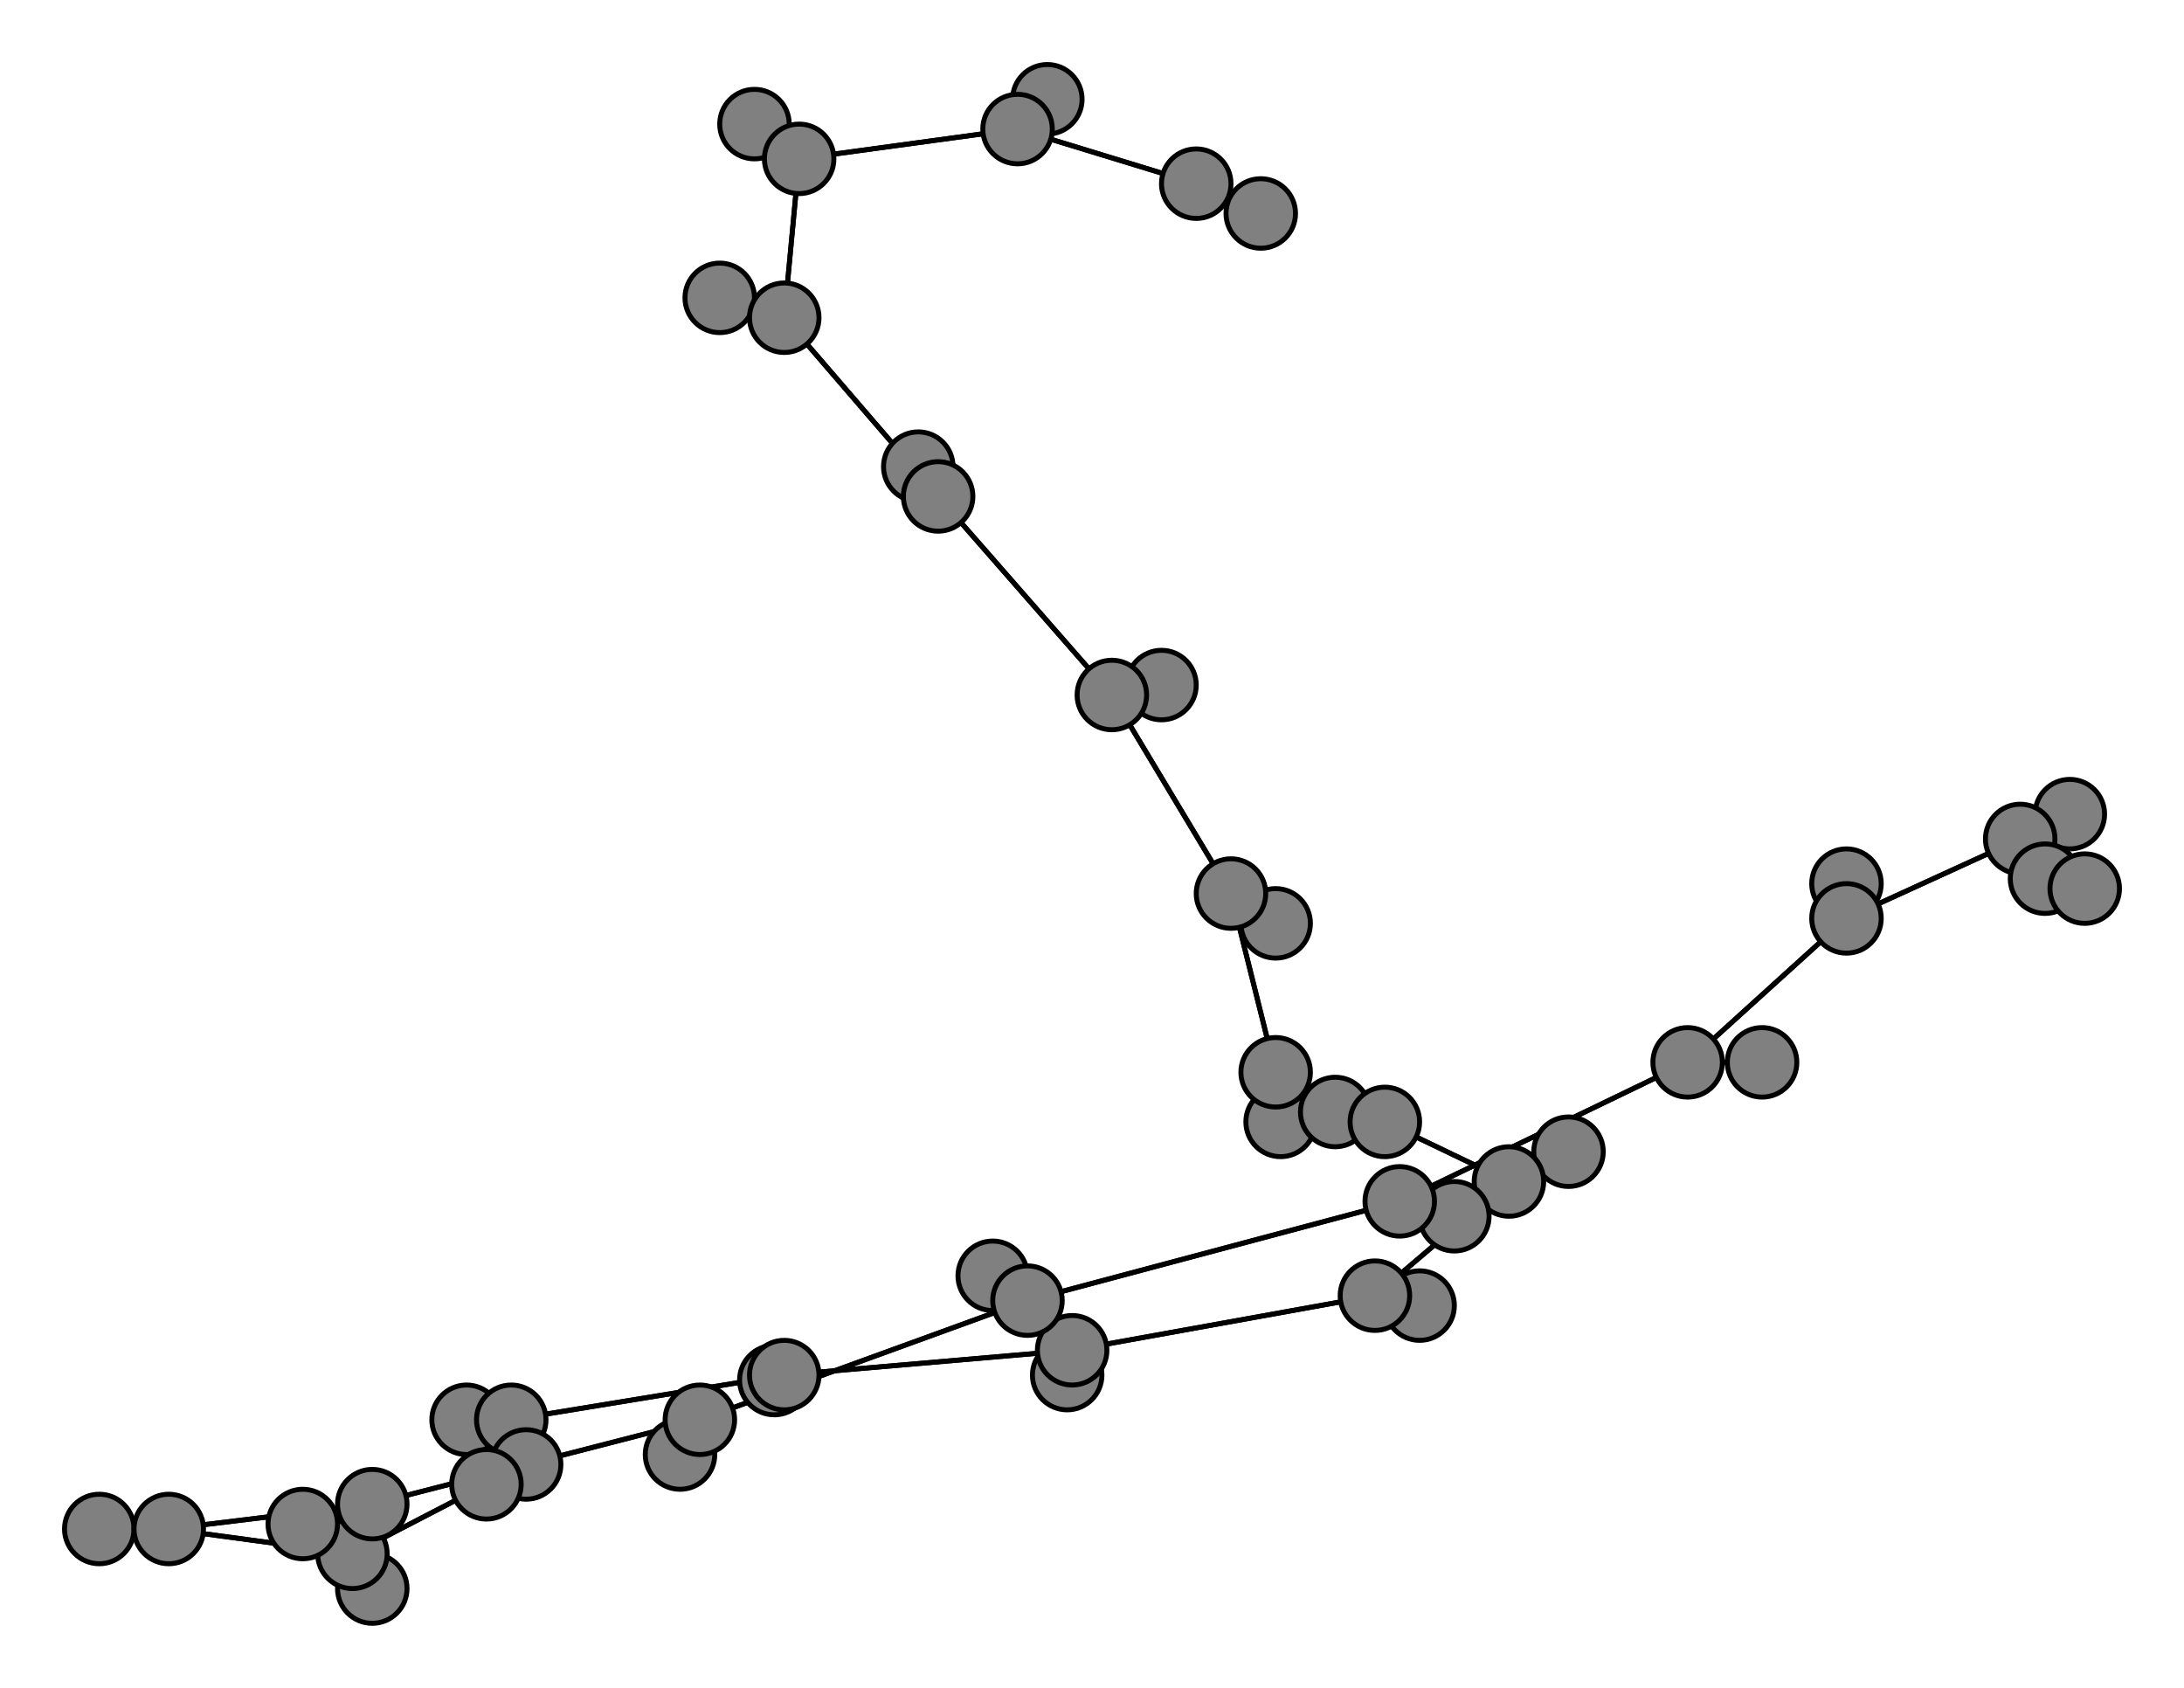 <svg width="440" height="340" xmlns="http://www.w3.org/2000/svg">
<path stroke-width="1" stroke="black" d="M 254 43 241 37"/>
<path stroke-width="1" stroke="black" d="M 75 303 141 286"/>
<path stroke-width="1" stroke="black" d="M 75 303 61 307"/>
<path stroke-width="1" stroke="black" d="M 75 303 34 308"/>
<path stroke-width="1" stroke="black" d="M 61 307 75 303"/>
<path stroke-width="1" stroke="black" d="M 34 308 75 303"/>
<path stroke-width="1" stroke="black" d="M 34 308 20 308"/>
<path stroke-width="1" stroke="black" d="M 34 308 71 313"/>
<path stroke-width="1" stroke="black" d="M 20 308 34 308"/>
<path stroke-width="1" stroke="black" d="M 71 313 34 308"/>
<path stroke-width="1" stroke="black" d="M 137 293 141 286"/>
<path stroke-width="1" stroke="black" d="M 71 313 75 320"/>
<path stroke-width="1" stroke="black" d="M 75 320 71 313"/>
<path stroke-width="1" stroke="black" d="M 98 299 71 313"/>
<path stroke-width="1" stroke="black" d="M 98 299 106 295"/>
<path stroke-width="1" stroke="black" d="M 98 299 103 286"/>
<path stroke-width="1" stroke="black" d="M 106 295 98 299"/>
<path stroke-width="1" stroke="black" d="M 103 286 98 299"/>
<path stroke-width="1" stroke="black" d="M 103 286 94 286"/>
<path stroke-width="1" stroke="black" d="M 103 286 158 277"/>
<path stroke-width="1" stroke="black" d="M 94 286 103 286"/>
<path stroke-width="1" stroke="black" d="M 71 313 98 299"/>
<path stroke-width="1" stroke="black" d="M 141 286 75 303"/>
<path stroke-width="1" stroke="black" d="M 141 286 137 293"/>
<path stroke-width="1" stroke="black" d="M 141 286 207 262"/>
<path stroke-width="1" stroke="black" d="M 412 177 420 179"/>
<path stroke-width="1" stroke="black" d="M 407 169 420 179"/>
<path stroke-width="1" stroke="black" d="M 407 169 417 164"/>
<path stroke-width="1" stroke="black" d="M 407 169 372 185"/>
<path stroke-width="1" stroke="black" d="M 417 164 407 169"/>
<path stroke-width="1" stroke="black" d="M 372 185 407 169"/>
<path stroke-width="1" stroke="black" d="M 372 185 372 178"/>
<path stroke-width="1" stroke="black" d="M 372 185 340 214"/>
<path stroke-width="1" stroke="black" d="M 372 178 372 185"/>
<path stroke-width="1" stroke="black" d="M 340 214 372 185"/>
<path stroke-width="1" stroke="black" d="M 340 214 355 214"/>
<path stroke-width="1" stroke="black" d="M 340 214 282 242"/>
<path stroke-width="1" stroke="black" d="M 355 214 340 214"/>
<path stroke-width="1" stroke="black" d="M 282 242 340 214"/>
<path stroke-width="1" stroke="black" d="M 282 242 293 245"/>
<path stroke-width="1" stroke="black" d="M 282 242 207 262"/>
<path stroke-width="1" stroke="black" d="M 293 245 282 242"/>
<path stroke-width="1" stroke="black" d="M 207 262 282 242"/>
<path stroke-width="1" stroke="black" d="M 207 262 200 257"/>
<path stroke-width="1" stroke="black" d="M 207 262 141 286"/>
<path stroke-width="1" stroke="black" d="M 200 257 207 262"/>
<path stroke-width="1" stroke="black" d="M 158 277 103 286"/>
<path stroke-width="1" stroke="black" d="M 158 277 156 278"/>
<path stroke-width="1" stroke="black" d="M 158 277 216 272"/>
<path stroke-width="1" stroke="black" d="M 156 278 158 277"/>
<path stroke-width="1" stroke="black" d="M 224 140 234 138"/>
<path stroke-width="1" stroke="black" d="M 224 140 189 100"/>
<path stroke-width="1" stroke="black" d="M 234 138 224 140"/>
<path stroke-width="1" stroke="black" d="M 189 100 224 140"/>
<path stroke-width="1" stroke="black" d="M 189 100 185 94"/>
<path stroke-width="1" stroke="black" d="M 189 100 158 64"/>
<path stroke-width="1" stroke="black" d="M 185 94 189 100"/>
<path stroke-width="1" stroke="black" d="M 158 64 189 100"/>
<path stroke-width="1" stroke="black" d="M 158 64 145 60"/>
<path stroke-width="1" stroke="black" d="M 158 64 161 32"/>
<path stroke-width="1" stroke="black" d="M 145 60 158 64"/>
<path stroke-width="1" stroke="black" d="M 161 32 158 64"/>
<path stroke-width="1" stroke="black" d="M 161 32 152 25"/>
<path stroke-width="1" stroke="black" d="M 161 32 205 26"/>
<path stroke-width="1" stroke="black" d="M 152 25 161 32"/>
<path stroke-width="1" stroke="black" d="M 205 26 161 32"/>
<path stroke-width="1" stroke="black" d="M 205 26 211 20"/>
<path stroke-width="1" stroke="black" d="M 205 26 241 37"/>
<path stroke-width="1" stroke="black" d="M 211 20 205 26"/>
<path stroke-width="1" stroke="black" d="M 241 37 205 26"/>
<path stroke-width="1" stroke="black" d="M 241 37 254 43"/>
<path stroke-width="1" stroke="black" d="M 224 140 248 180"/>
<path stroke-width="1" stroke="black" d="M 420 179 407 169"/>
<path stroke-width="1" stroke="black" d="M 257 186 248 180"/>
<path stroke-width="1" stroke="black" d="M 248 180 257 186"/>
<path stroke-width="1" stroke="black" d="M 216 272 158 277"/>
<path stroke-width="1" stroke="black" d="M 216 272 215 277"/>
<path stroke-width="1" stroke="black" d="M 216 272 277 261"/>
<path stroke-width="1" stroke="black" d="M 215 277 216 272"/>
<path stroke-width="1" stroke="black" d="M 277 261 216 272"/>
<path stroke-width="1" stroke="black" d="M 277 261 286 263"/>
<path stroke-width="1" stroke="black" d="M 277 261 304 238"/>
<path stroke-width="1" stroke="black" d="M 286 263 277 261"/>
<path stroke-width="1" stroke="black" d="M 304 238 277 261"/>
<path stroke-width="1" stroke="black" d="M 304 238 316 232"/>
<path stroke-width="1" stroke="black" d="M 304 238 279 226"/>
<path stroke-width="1" stroke="black" d="M 316 232 304 238"/>
<path stroke-width="1" stroke="black" d="M 279 226 304 238"/>
<path stroke-width="1" stroke="black" d="M 279 226 269 224"/>
<path stroke-width="1" stroke="black" d="M 279 226 257 216"/>
<path stroke-width="1" stroke="black" d="M 269 224 279 226"/>
<path stroke-width="1" stroke="black" d="M 257 216 279 226"/>
<path stroke-width="1" stroke="black" d="M 257 216 258 226"/>
<path stroke-width="1" stroke="black" d="M 257 216 248 180"/>
<path stroke-width="1" stroke="black" d="M 258 226 257 216"/>
<path stroke-width="1" stroke="black" d="M 248 180 257 216"/>
<path stroke-width="1" stroke="black" d="M 248 180 224 140"/>
<path stroke-width="1" stroke="black" d="M 420 179 412 177"/>
<circle cx="254" cy="43" r="7.0" style="fill:gray;stroke:black;stroke-width:1.0"/>
<circle cx="241" cy="37" r="7.0" style="fill:gray;stroke:black;stroke-width:1.0"/>
<circle cx="211" cy="20" r="7.0" style="fill:gray;stroke:black;stroke-width:1.0"/>
<circle cx="205" cy="26" r="7.0" style="fill:gray;stroke:black;stroke-width:1.0"/>
<circle cx="152" cy="25" r="7.0" style="fill:gray;stroke:black;stroke-width:1.0"/>
<circle cx="161" cy="32" r="7.0" style="fill:gray;stroke:black;stroke-width:1.0"/>
<circle cx="145" cy="60" r="7.0" style="fill:gray;stroke:black;stroke-width:1.0"/>
<circle cx="158" cy="64" r="7.0" style="fill:gray;stroke:black;stroke-width:1.0"/>
<circle cx="185" cy="94" r="7.0" style="fill:gray;stroke:black;stroke-width:1.0"/>
<circle cx="189" cy="100" r="7.0" style="fill:gray;stroke:black;stroke-width:1.0"/>
<circle cx="234" cy="138" r="7.0" style="fill:gray;stroke:black;stroke-width:1.0"/>
<circle cx="224" cy="140" r="7.0" style="fill:gray;stroke:black;stroke-width:1.0"/>
<circle cx="257" cy="186" r="7.0" style="fill:gray;stroke:black;stroke-width:1.0"/>
<circle cx="248" cy="180" r="7.0" style="fill:gray;stroke:black;stroke-width:1.0"/>
<circle cx="258" cy="226" r="7.0" style="fill:gray;stroke:black;stroke-width:1.0"/>
<circle cx="257" cy="216" r="7.0" style="fill:gray;stroke:black;stroke-width:1.0"/>
<circle cx="269" cy="224" r="7.0" style="fill:gray;stroke:black;stroke-width:1.0"/>
<circle cx="279" cy="226" r="7.0" style="fill:gray;stroke:black;stroke-width:1.0"/>
<circle cx="316" cy="232" r="7.0" style="fill:gray;stroke:black;stroke-width:1.0"/>
<circle cx="304" cy="238" r="7.0" style="fill:gray;stroke:black;stroke-width:1.0"/>
<circle cx="286" cy="263" r="7.0" style="fill:gray;stroke:black;stroke-width:1.0"/>
<circle cx="277" cy="261" r="7.0" style="fill:gray;stroke:black;stroke-width:1.0"/>
<circle cx="215" cy="277" r="7.0" style="fill:gray;stroke:black;stroke-width:1.0"/>
<circle cx="216" cy="272" r="7.0" style="fill:gray;stroke:black;stroke-width:1.0"/>
<circle cx="156" cy="278" r="7.0" style="fill:gray;stroke:black;stroke-width:1.0"/>
<circle cx="158" cy="277" r="7.0" style="fill:gray;stroke:black;stroke-width:1.0"/>
<circle cx="94" cy="286" r="7.0" style="fill:gray;stroke:black;stroke-width:1.0"/>
<circle cx="103" cy="286" r="7.0" style="fill:gray;stroke:black;stroke-width:1.0"/>
<circle cx="106" cy="295" r="7.0" style="fill:gray;stroke:black;stroke-width:1.0"/>
<circle cx="98" cy="299" r="7.0" style="fill:gray;stroke:black;stroke-width:1.0"/>
<circle cx="75" cy="320" r="7.0" style="fill:gray;stroke:black;stroke-width:1.0"/>
<circle cx="71" cy="313" r="7.0" style="fill:gray;stroke:black;stroke-width:1.0"/>
<circle cx="20" cy="308" r="7.0" style="fill:gray;stroke:black;stroke-width:1.0"/>
<circle cx="34" cy="308" r="7.0" style="fill:gray;stroke:black;stroke-width:1.0"/>
<circle cx="61" cy="307" r="7.0" style="fill:gray;stroke:black;stroke-width:1.0"/>
<circle cx="75" cy="303" r="7.0" style="fill:gray;stroke:black;stroke-width:1.0"/>
<circle cx="137" cy="293" r="7.0" style="fill:gray;stroke:black;stroke-width:1.0"/>
<circle cx="141" cy="286" r="7.0" style="fill:gray;stroke:black;stroke-width:1.0"/>
<circle cx="200" cy="257" r="7.0" style="fill:gray;stroke:black;stroke-width:1.0"/>
<circle cx="207" cy="262" r="7.0" style="fill:gray;stroke:black;stroke-width:1.0"/>
<circle cx="293" cy="245" r="7.0" style="fill:gray;stroke:black;stroke-width:1.0"/>
<circle cx="282" cy="242" r="7.0" style="fill:gray;stroke:black;stroke-width:1.0"/>
<circle cx="355" cy="214" r="7.0" style="fill:gray;stroke:black;stroke-width:1.0"/>
<circle cx="340" cy="214" r="7.0" style="fill:gray;stroke:black;stroke-width:1.0"/>
<circle cx="372" cy="178" r="7.0" style="fill:gray;stroke:black;stroke-width:1.0"/>
<circle cx="372" cy="185" r="7.0" style="fill:gray;stroke:black;stroke-width:1.0"/>
<circle cx="417" cy="164" r="7.0" style="fill:gray;stroke:black;stroke-width:1.0"/>
<circle cx="407" cy="169" r="7.0" style="fill:gray;stroke:black;stroke-width:1.0"/>
<circle cx="412" cy="177" r="7.0" style="fill:gray;stroke:black;stroke-width:1.0"/>
<circle cx="420" cy="179" r="7.0" style="fill:gray;stroke:black;stroke-width:1.0"/>
</svg>
